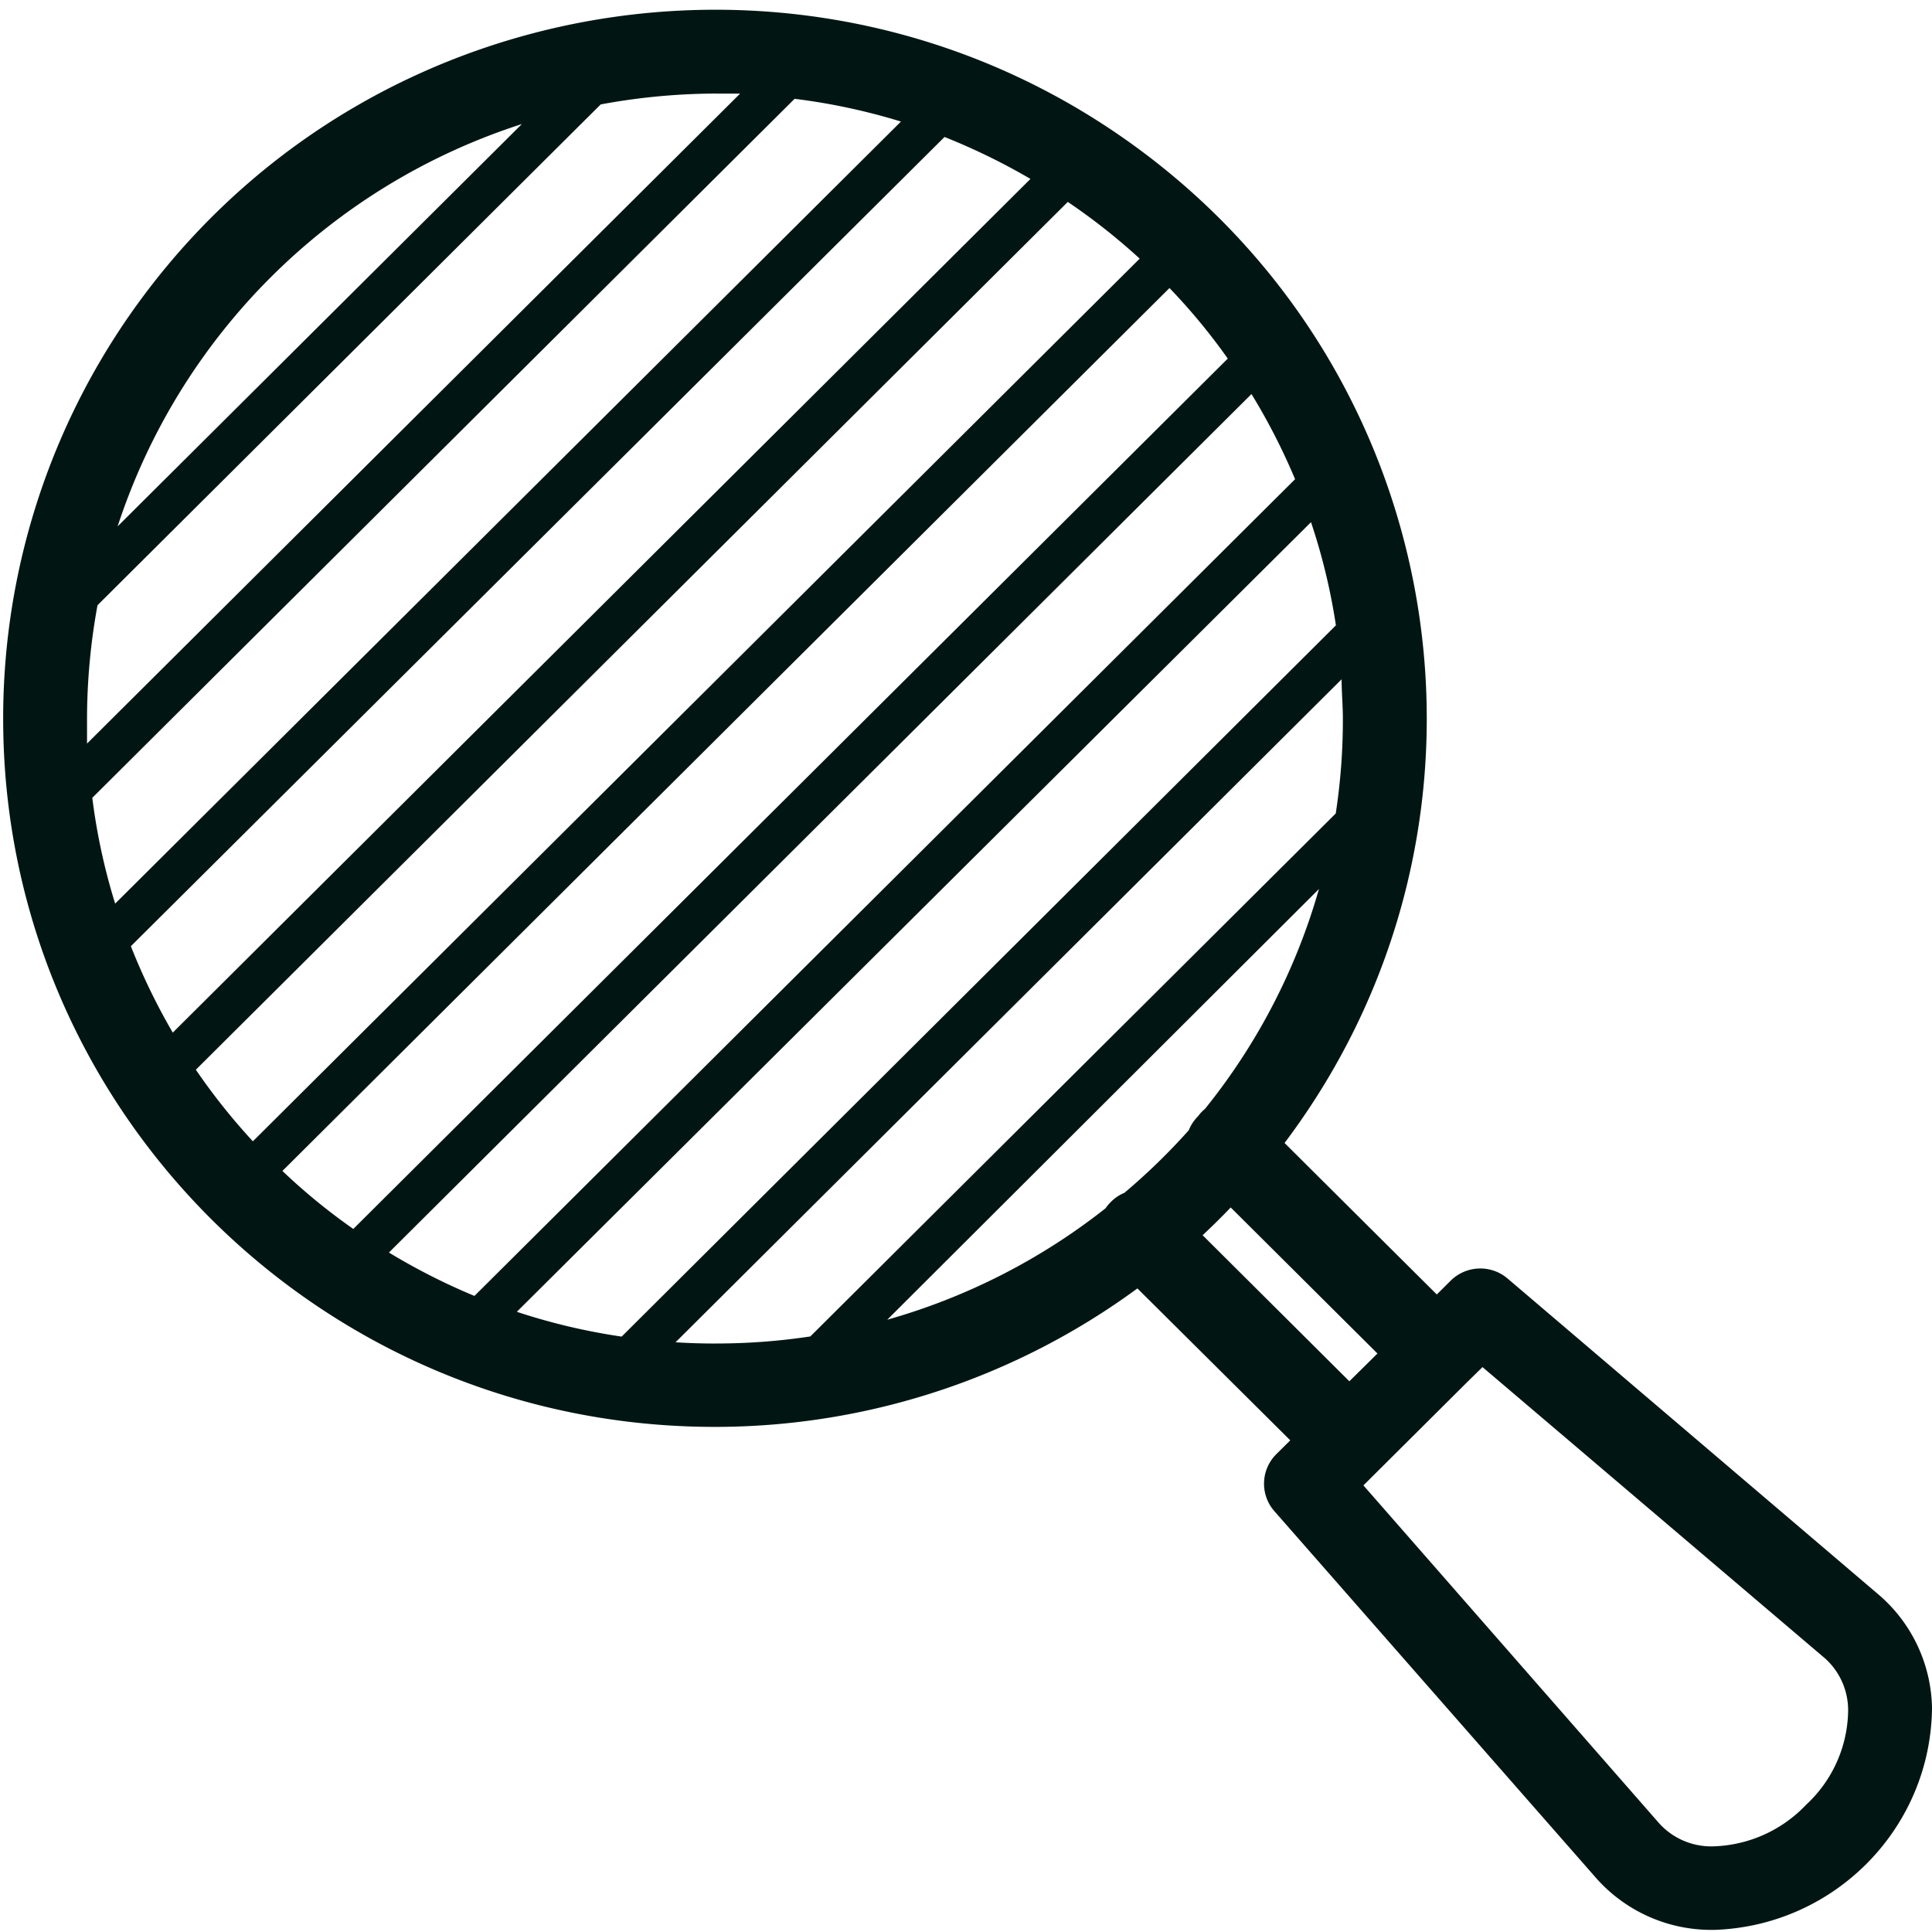 <svg xmlns="http://www.w3.org/2000/svg" width="61" height="61" viewBox="0 0 61 61"><g><g><path fill="#011613" d="M4.588 9.265c7.442-9.887 21.528-11.896 31.46-4.49 9.934 7.408 11.953 21.426 4.51 31.313l4.807 4.783.437-.435a1.33 1.33 0 0 1 1.793-.073l11.77 10.028A4.82 4.82 0 0 1 61 53.923c-.036 3.782-3.053 6.869-6.851 7.01h-.192a4.855 4.855 0 0 1-3.548-1.621L40.234 47.71a1.314 1.314 0 0 1 .067-1.8l.437-.434-4.826-4.796a22.54 22.54 0 0 1-13.316 4.372C10.188 45.068.116 35.07.1 22.72A22.296 22.296 0 0 1 4.588 9.265zm20.5-6.145L2.914 25.19c.142 1.133.383 2.25.722 3.34l24.81-24.692a19.61 19.61 0 0 0-3.356-.718zm4.734 1.205l-25.69 25.55c.371.94.813 1.853 1.323 2.728l27.08-26.954a20.171 20.171 0 0 0-2.713-1.324zM7.984 36.035l28-27.869a19.702 19.702 0 0 0-2.27-1.791l-27.53 27.4a19.716 19.716 0 0 0 1.8 2.26zm31.529-23.593L12.28 39.547c.864.524 1.767.982 2.7 1.37L40.89 15.13c-.39-.93-.85-1.829-1.377-2.689zm2.668 7.3l-.002.002.002.012zm-.002.002a19.27 19.27 0 0 0-.786-3.257L16.318 41.418a19.48 19.48 0 0 0 3.31.783zM22.607 42.419c.997 0 1.993-.074 2.978-.223l16.589-16.512c.152-.991.227-1.994.225-2.997 0-.415-.04-.83-.04-1.239L21.33 42.38c.41.027.827.04 1.278.04zm19.037-14.35l-13.63 13.599a19.841 19.841 0 0 0 6.892-3.518c.05-.074.107-.142.172-.204.12-.123.264-.22.423-.284a20.146 20.146 0 0 0 2.033-1.976c.067-.168.169-.32.298-.448a1.13 1.13 0 0 1 .211-.224 19.609 19.609 0 0 0 3.601-6.945zm5.164 15.095l-.51.5-1.377 1.371-1.873 1.864 9.347 10.68c.422.46 1.021.721 1.648.718a4.206 4.206 0 0 0 2.985-1.317 4.116 4.116 0 0 0 1.324-2.965 2.202 2.202 0 0 0-.721-1.647zm-7.95-5.04a22.05 22.05 0 0 1-.887.876l4.633 4.612.887-.877zM36.925 9.094L8.917 36.971a19.15 19.15 0 0 0 2.238 1.831l27.61-27.48a19.126 19.126 0 0 0-1.84-2.227zm-14.318-6.14a20.18 20.18 0 0 0-3.641.343L3.079 19.109a19.93 19.93 0 0 0-.331 3.578v.79l20.62-20.522h-.761zM3.714 16.619L16.477 3.917A19.812 19.812 0 0 0 3.714 16.619z"/></g></g></svg>